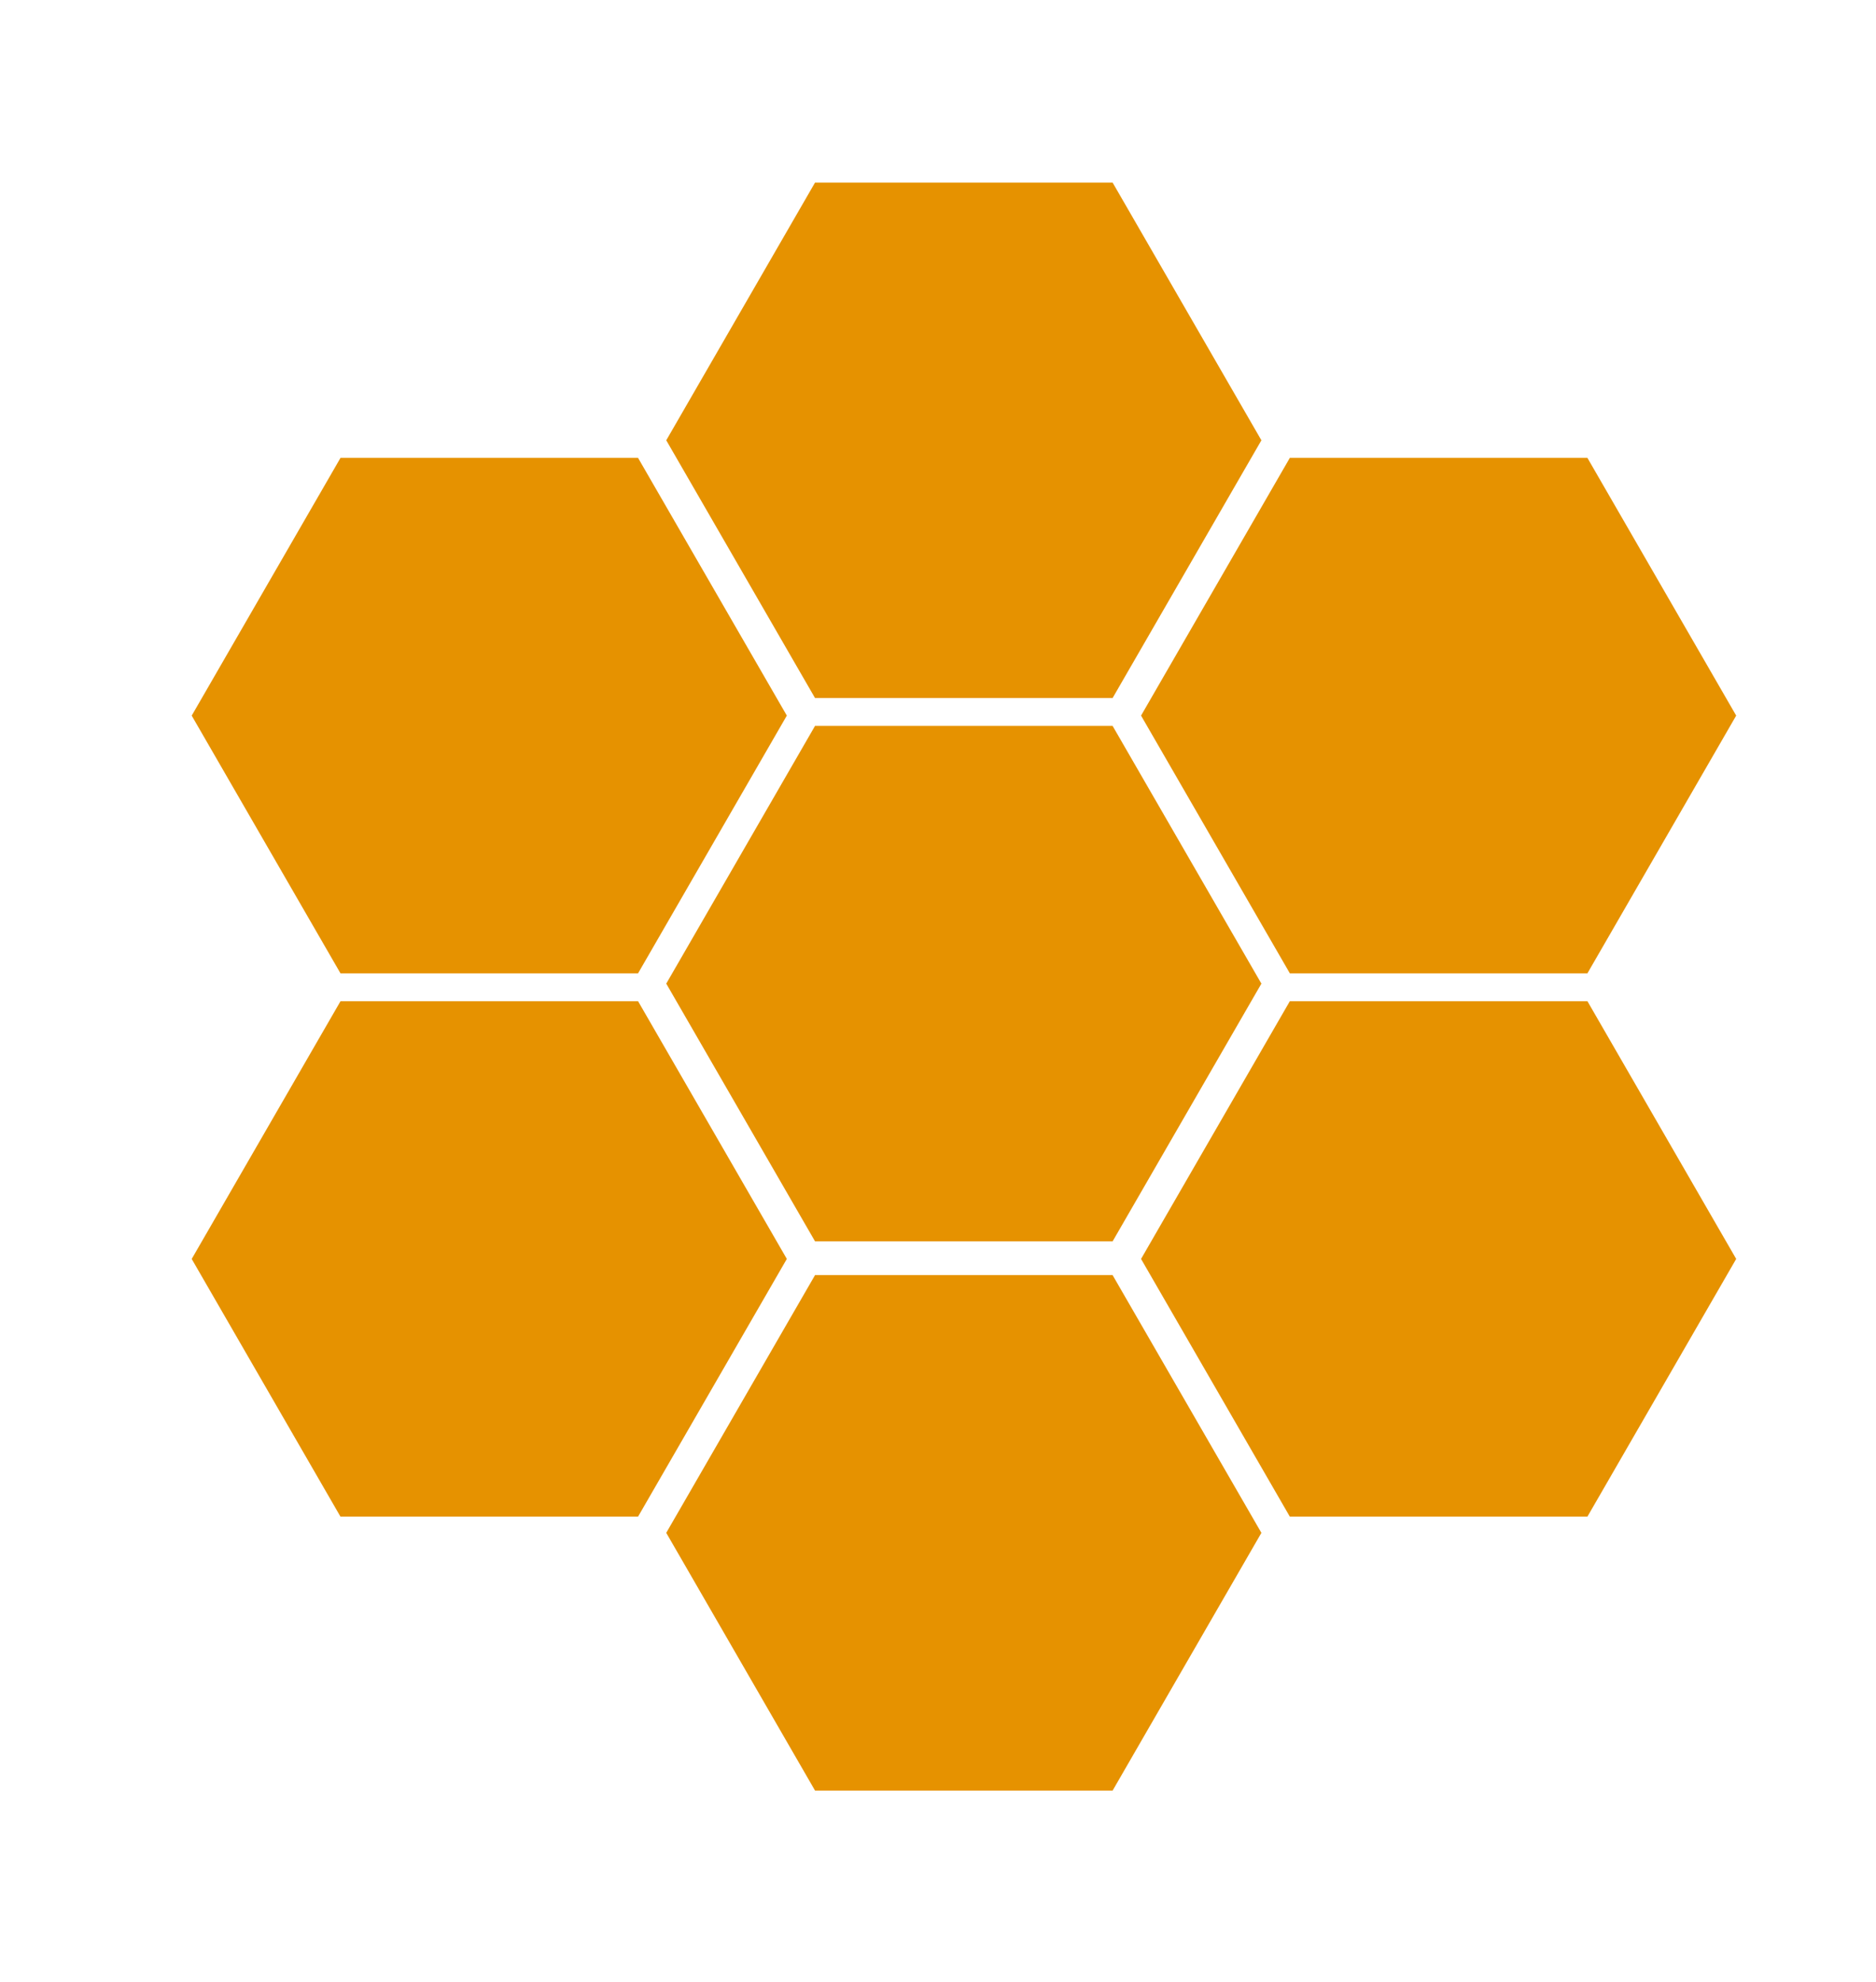 <?xml version="1.0" encoding="UTF-8"?><svg id="Honeycomb_1" xmlns="http://www.w3.org/2000/svg" viewBox="0 0 524.94 554.53"><defs><style>.cls-1{fill:#e69200;}</style></defs><polygon class="cls-1" points="311.33 203.1 228.06 203.1 186.45 275.18 186.43 275.21 228.04 347.28 228.06 347.32 311.33 347.32 352.94 275.25 352.96 275.21 311.35 203.14 311.33 203.1"/><polygon class="cls-1" points="228.06 195.3 311.33 195.3 352.94 123.23 352.96 123.19 311.35 51.12 311.33 51.09 228.06 51.09 186.45 123.16 186.43 123.19 228.04 195.27 228.06 195.3"/><polygon class="cls-1" points="444.19 280.13 360.92 280.13 319.31 352.2 319.29 352.24 360.9 424.31 360.92 424.34 444.19 424.34 485.8 352.27 485.82 352.24 444.21 280.16 444.19 280.13"/><polygon class="cls-1" points="319.29 200.22 360.9 272.29 360.92 272.33 444.19 272.33 485.8 200.25 485.82 200.22 444.21 128.15 444.19 128.11 360.92 128.11 319.31 200.18 319.29 200.22"/><polygon class="cls-1" points="220.17 352.24 178.56 280.16 178.54 280.13 95.28 280.13 53.67 352.2 53.64 352.24 95.25 424.31 95.28 424.34 178.54 424.34 220.15 352.27 220.17 352.24"/><polygon class="cls-1" points="95.28 272.33 178.54 272.33 220.15 200.25 220.17 200.22 178.56 128.15 178.54 128.11 95.28 128.11 53.67 200.18 53.64 200.22 95.25 272.29 95.28 272.33"/><polygon class="cls-1" points="311.33 356.77 228.06 356.77 186.45 428.84 186.43 428.88 228.04 500.95 228.06 500.99 311.33 500.99 352.94 428.92 352.96 428.88 311.35 356.81 311.33 356.77"/></svg>